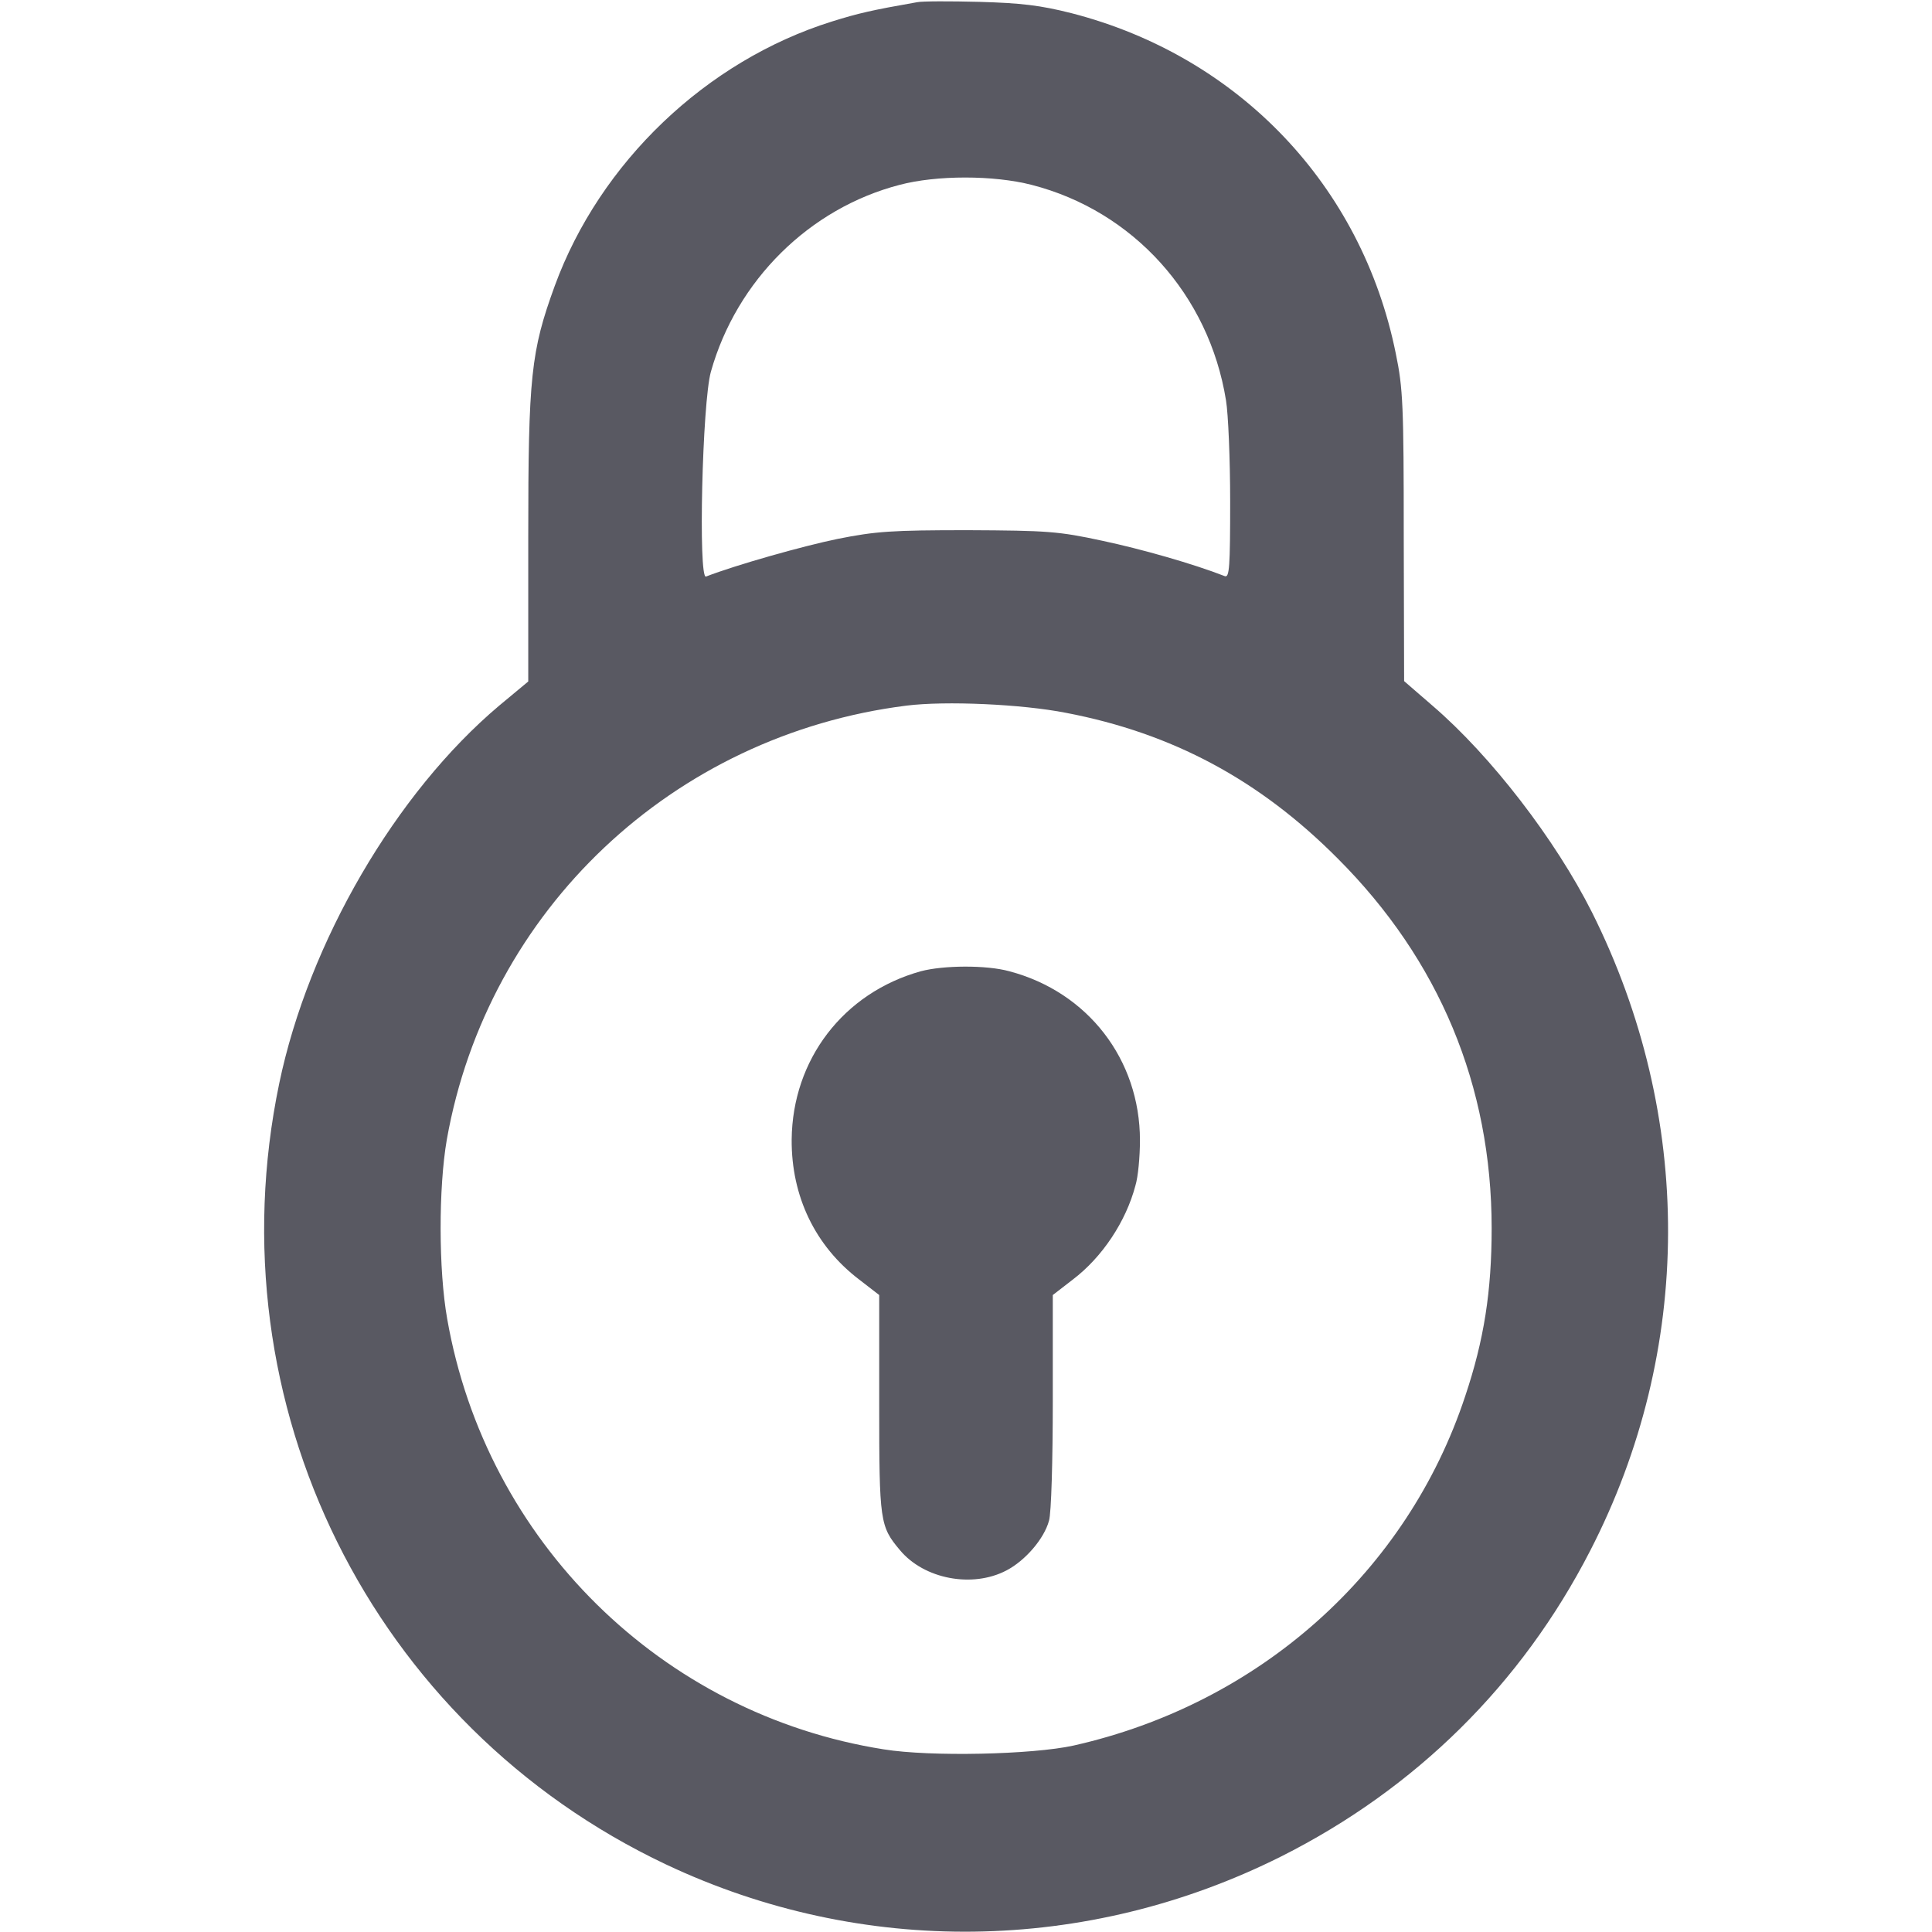 <svg width="26" height="26" viewBox="0 0 26 26" fill="none" xmlns="http://www.w3.org/2000/svg">
<path d="M12.34 0.03C11.73 0.137 11.553 0.178 11.197 0.289C9.506 0.818 8.074 2.184 7.465 3.849C7.145 4.728 7.109 5.063 7.109 7.221V9.171L6.718 9.496C5.327 10.669 4.154 12.68 3.758 14.579C2.859 18.896 5.002 23.217 8.963 25.091C11.598 26.335 14.625 26.294 17.24 24.984C19.048 24.075 20.475 22.669 21.399 20.871C22.791 18.169 22.796 15.021 21.425 12.279C20.932 11.299 20.064 10.171 19.277 9.496L18.896 9.166L18.891 7.221C18.891 5.454 18.881 5.225 18.784 4.758C18.327 2.493 16.666 0.757 14.422 0.178C14 0.071 13.741 0.041 13.178 0.025C12.787 0.015 12.411 0.015 12.34 0.03ZM13.884 2.488C15.25 2.839 16.27 3.966 16.499 5.388C16.529 5.566 16.555 6.18 16.555 6.749C16.555 7.627 16.545 7.775 16.484 7.754C16.057 7.587 15.361 7.389 14.833 7.277C14.244 7.15 14.097 7.14 13.025 7.135C12 7.135 11.786 7.15 11.274 7.252C10.806 7.348 9.907 7.602 9.501 7.759C9.395 7.8 9.45 5.418 9.567 5.002C9.913 3.773 10.893 2.803 12.106 2.488C12.604 2.356 13.371 2.356 13.884 2.488ZM14.346 9.593C15.778 9.867 16.951 10.496 18.002 11.553C19.368 12.919 20.074 14.61 20.074 16.529C20.074 17.377 19.972 18.032 19.718 18.789C18.936 21.155 16.951 22.928 14.447 23.491C13.894 23.613 12.523 23.644 11.893 23.542C8.902 23.07 6.541 20.739 6.018 17.748C5.901 17.088 5.901 15.986 6.013 15.336C6.561 12.248 9.054 9.892 12.198 9.496C12.726 9.43 13.752 9.476 14.346 9.593Z" fill="#595962"/>
<path d="M12.391 13.071C11.35 13.361 10.664 14.259 10.654 15.336C10.649 16.098 10.969 16.768 11.563 17.22L11.832 17.428V18.901C11.832 20.48 11.842 20.541 12.111 20.861C12.436 21.252 13.086 21.374 13.543 21.135C13.797 21.003 14.051 20.709 14.117 20.465C14.148 20.368 14.168 19.642 14.168 18.86V17.428L14.437 17.22C14.833 16.92 15.153 16.438 15.28 15.955C15.316 15.839 15.341 15.564 15.341 15.346C15.341 14.259 14.64 13.35 13.584 13.071C13.274 12.985 12.695 12.99 12.391 13.071Z" fill="#595962"/>
</svg>
